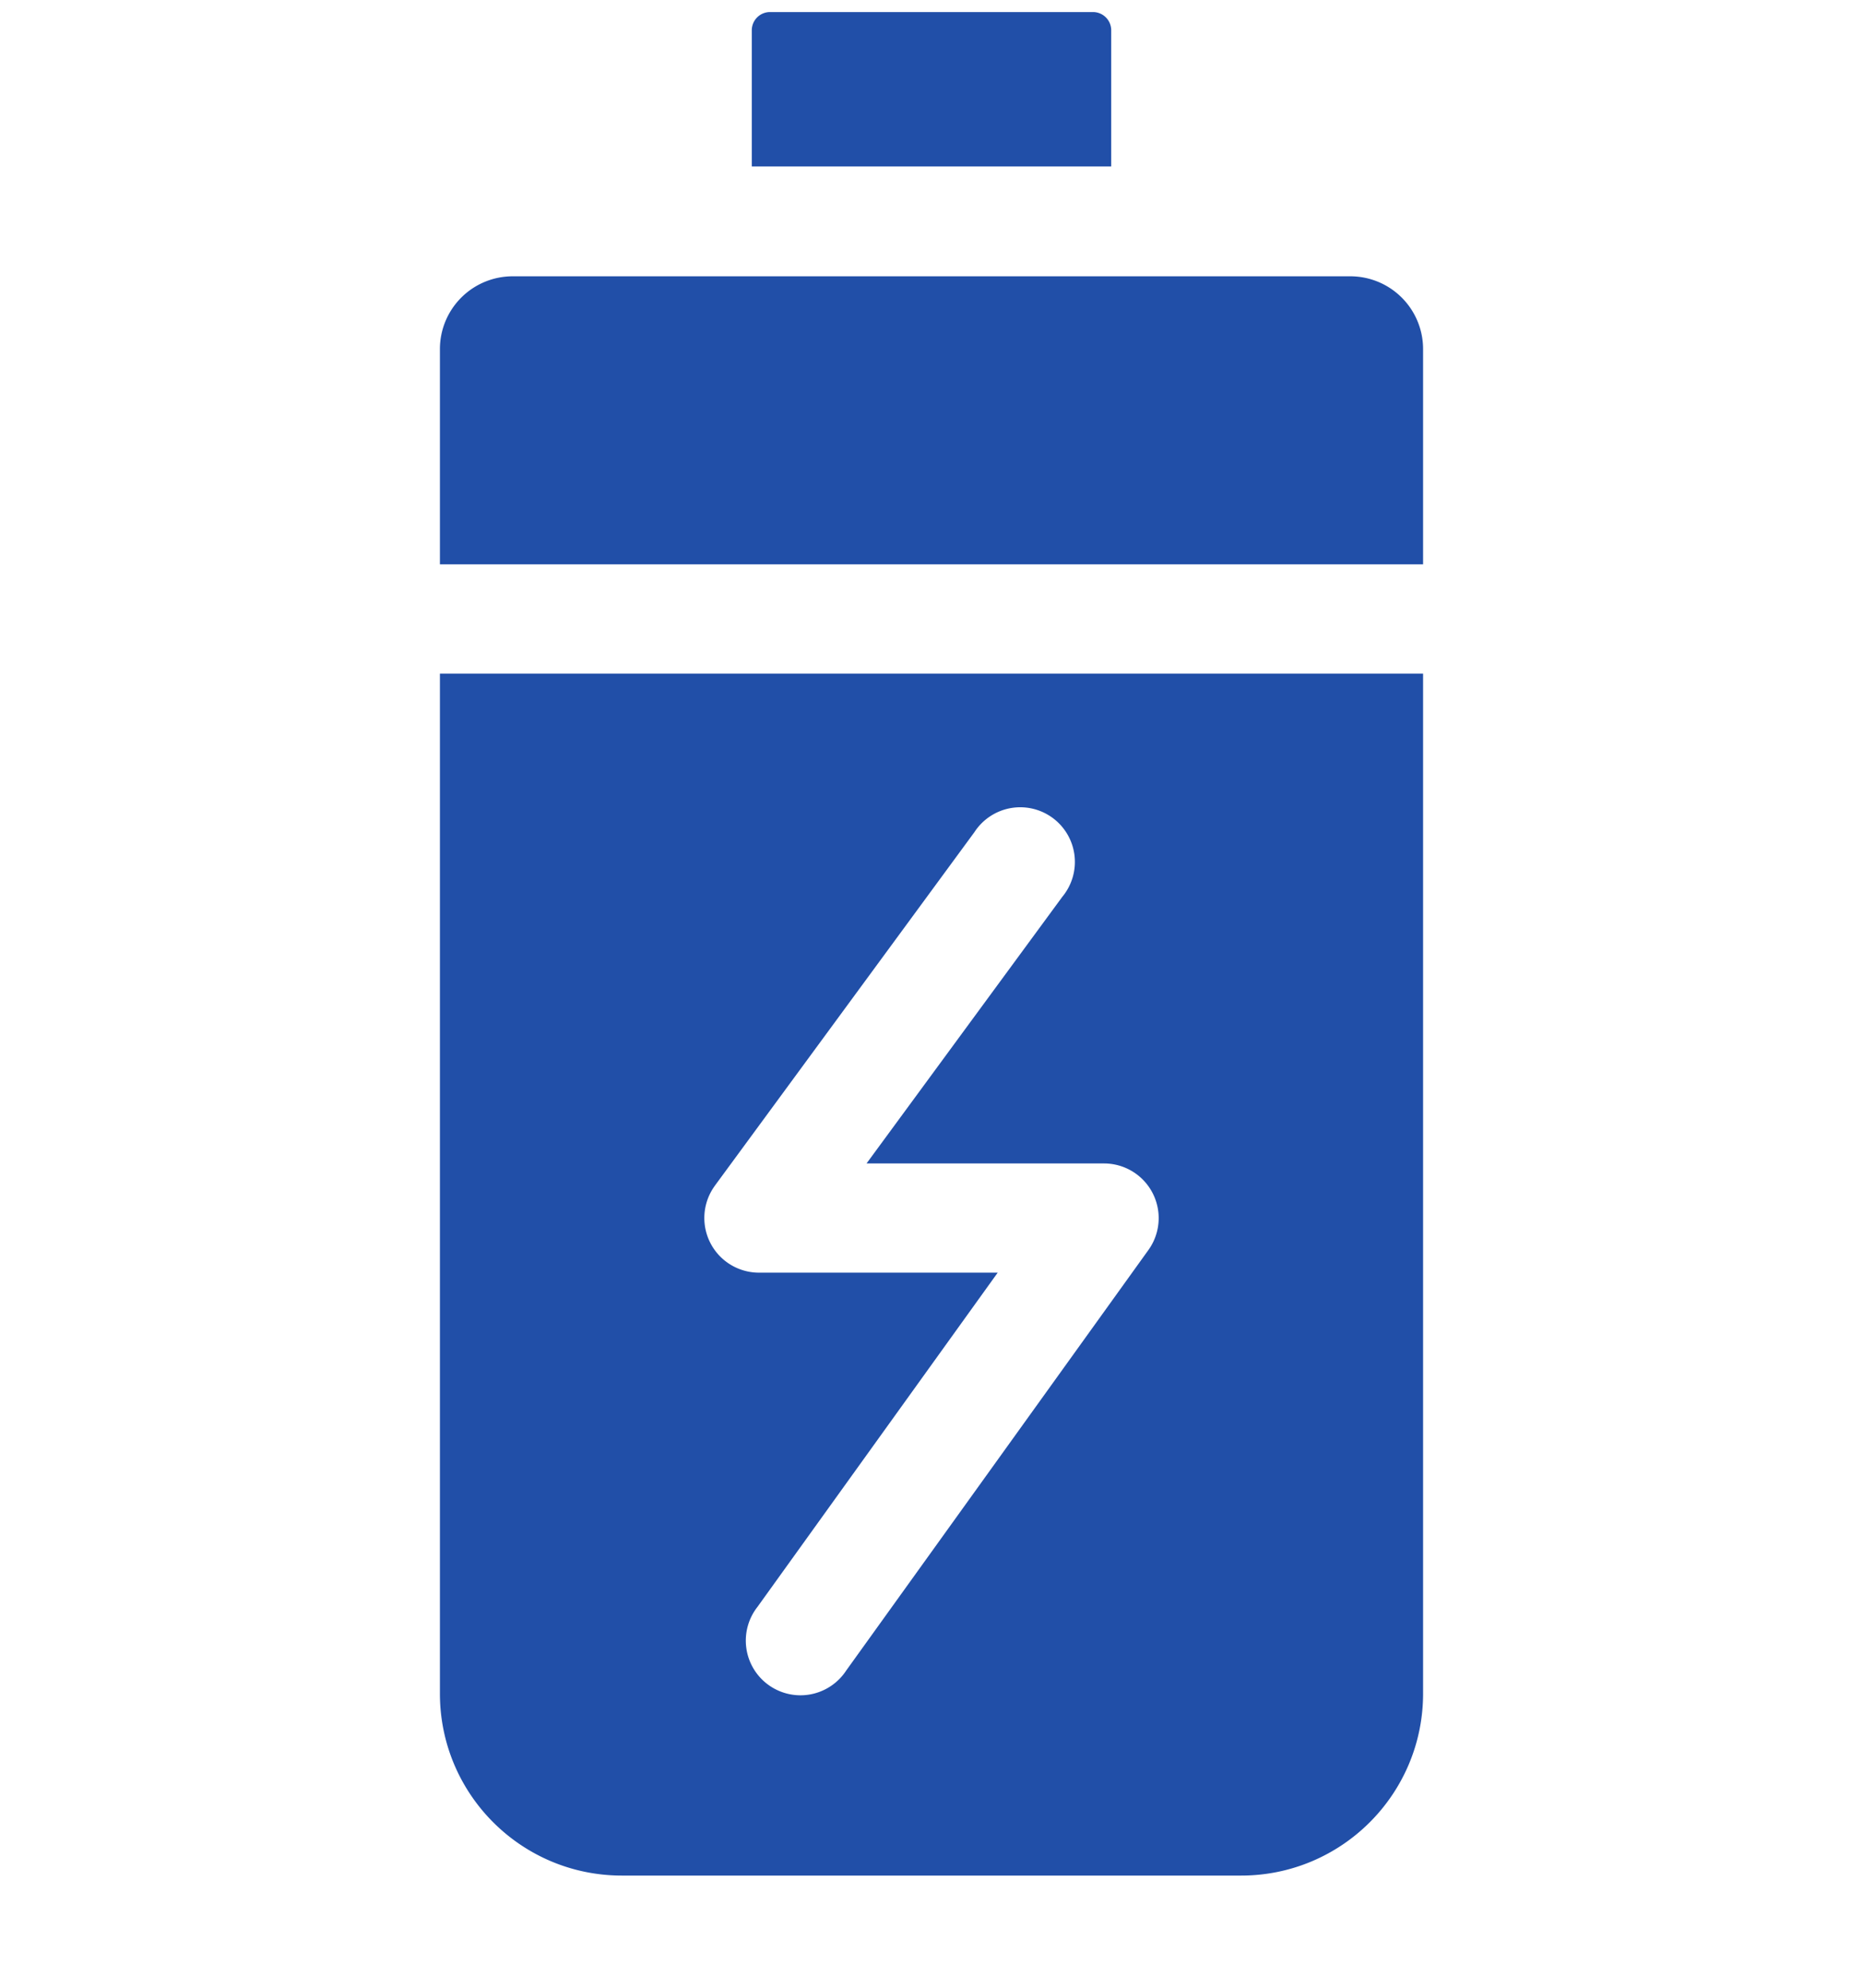 <svg width="15" height="16" fill="none" xmlns="http://www.w3.org/2000/svg"><g clip-path="url(#clip0)" fill="#214FA8"><path d="M3.542 13.632c0 .81.656 1.465 1.465 1.465h4.986c.809 0 1.465-.656 1.465-1.465v-8.21H3.542v8.21zm2.213-4.087l2.09-2.846a.44.44 0 11.708.52L6.977 9.365h1.914a.44.44 0 01.356.696l-2.434 3.386a.44.44 0 11-.714-.513l1.934-2.69H6.11a.44.44 0 01-.354-.7zm5.117-7.321H4.128a.586.586 0 00-.586.586v1.732h7.916V2.81a.586.586 0 00-.586-.586zM8.947.244A.147.147 0 008.8.097H6.2a.147.147 0 00-.147.147V1.34h2.894V.244z"/></g><defs><clipPath id="clip0"><path fill="#fff" transform="translate(0 .097)" d="M0 0h15v15H0z"/></clipPath></defs></svg>